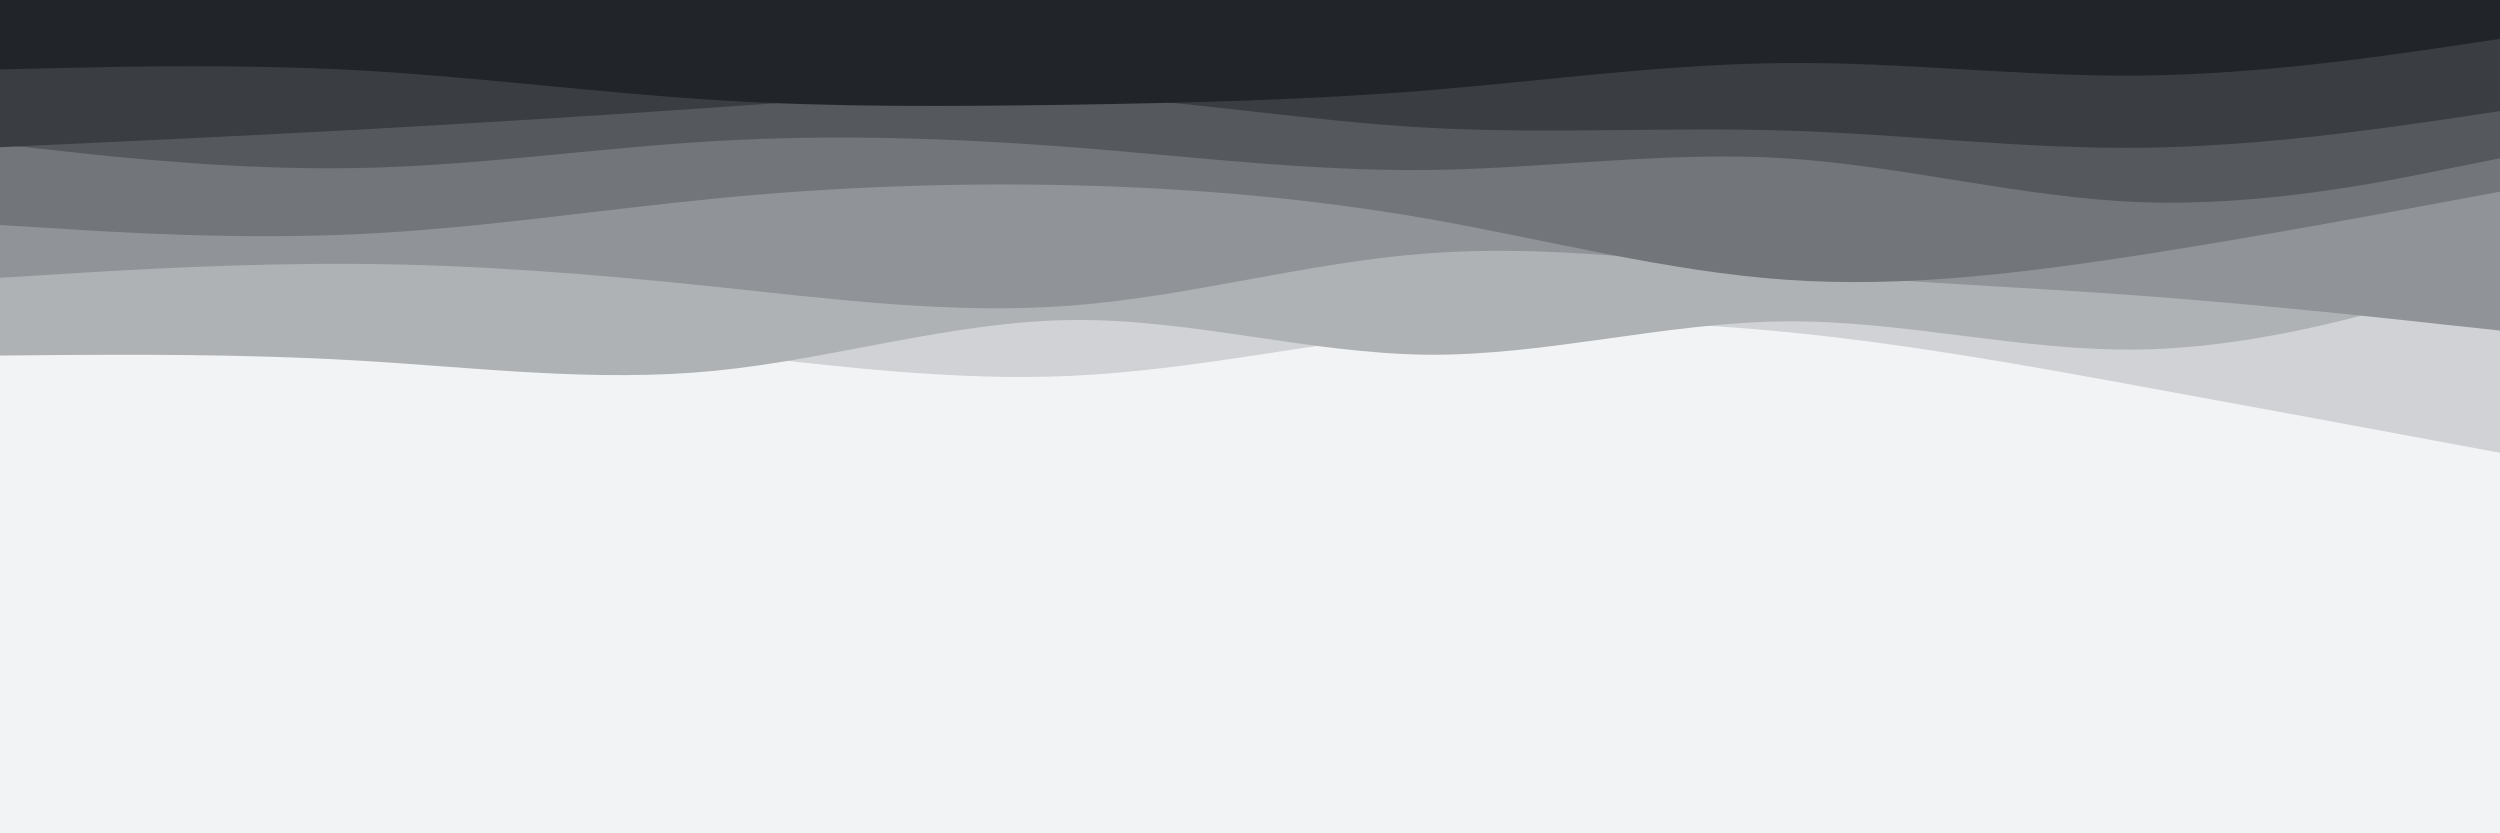 <svg id="visual" viewBox="0 0 900 300" width="900" height="300" xmlns="http://www.w3.org/2000/svg" xmlns:xlink="http://www.w3.org/1999/xlink" version="1.1"><rect x="0" y="0" width="900" height="300" fill="#f1f3f5"></rect><path d="M0 184L21.5 182.3C43 180.7 86 177.3 128.8 170.8C171.7 164.3 214.3 154.7 257.2 150.5C300 146.3 343 147.7 385.8 151.3C428.7 155 471.3 161 514.2 157.7C557 154.3 600 141.7 642.8 140.2C685.7 138.7 728.3 148.3 771.2 150.3C814 152.3 857 146.7 878.5 143.8L900 141L900 0L878.5 0C857 0 814 0 771.2 0C728.3 0 685.7 0 642.8 0C600 0 557 0 514.2 0C471.3 0 428.7 0 385.8 0C343 0 300 0 257.2 0C214.3 0 171.7 0 128.8 0C86 0 43 0 21.5 0L0 0Z" fill="#f1f3f5"></path><path d="M0 114L21.5 114.2C43 114.3 86 114.7 128.8 116.7C171.7 118.7 214.3 122.3 257.2 127C300 131.7 343 137.3 385.8 135.3C428.7 133.3 471.3 123.7 514.2 119.2C557 114.7 600 115.3 642.8 119.5C685.7 123.7 728.3 131.3 771.2 139.2C814 147 857 155 878.5 159L900 163L900 0L878.5 0C857 0 814 0 771.2 0C728.3 0 685.7 0 642.8 0C600 0 557 0 514.2 0C471.3 0 428.7 0 385.8 0C343 0 300 0 257.2 0C214.3 0 171.7 0 128.8 0C86 0 43 0 21.5 0L0 0Z" fill="#d0d2d5"></path><path d="M0 128L21.5 127.8C43 127.7 86 127.3 128.8 129.8C171.7 132.3 214.3 137.7 257.2 133.5C300 129.3 343 115.7 385.8 115.2C428.7 114.7 471.3 127.3 514.2 127.7C557 128 600 116 642.8 115.7C685.7 115.3 728.3 126.7 771.2 125.8C814 125 857 112 878.5 105.5L900 99L900 0L878.5 0C857 0 814 0 771.2 0C728.3 0 685.7 0 642.8 0C600 0 557 0 514.2 0C471.3 0 428.7 0 385.8 0C343 0 300 0 257.2 0C214.3 0 171.7 0 128.8 0C86 0 43 0 21.5 0L0 0Z" fill="#afb2b5"></path><path d="M0 100L21.5 98.7C43 97.3 86 94.7 128.8 95C171.7 95.3 214.3 98.7 257.2 103.2C300 107.7 343 113.3 385.8 110C428.7 106.7 471.3 94.3 514.2 91.2C557 88 600 94 642.8 97.8C685.7 101.7 728.3 103.3 771.2 106.5C814 109.7 857 114.3 878.5 116.7L900 119L900 0L878.5 0C857 0 814 0 771.2 0C728.3 0 685.7 0 642.8 0C600 0 557 0 514.2 0C471.3 0 428.7 0 385.8 0C343 0 300 0 257.2 0C214.3 0 171.7 0 128.8 0C86 0 43 0 21.5 0L0 0Z" fill="#909397"></path><path d="M0 81L21.5 82.3C43 83.7 86 86.3 128.8 84.3C171.7 82.3 214.3 75.7 257.2 71.5C300 67.3 343 65.7 385.8 66.7C428.7 67.7 471.3 71.3 514.2 78.8C557 86.3 600 97.7 642.8 100.7C685.7 103.7 728.3 98.3 771.2 91.7C814 85 857 77 878.5 73L900 69L900 0L878.5 0C857 0 814 0 771.2 0C728.3 0 685.7 0 642.8 0C600 0 557 0 514.2 0C471.3 0 428.7 0 385.8 0C343 0 300 0 257.2 0C214.3 0 171.7 0 128.8 0C86 0 43 0 21.5 0L0 0Z" fill="#727579"></path><path d="M0 52L21.5 54.3C43 56.7 86 61.3 128.8 60.5C171.7 59.7 214.3 53.3 257.2 50.8C300 48.3 343 49.7 385.8 53C428.7 56.3 471.3 61.7 514.2 61.2C557 60.7 600 54.3 642.8 57C685.7 59.7 728.3 71.3 771.2 72.8C814 74.3 857 65.7 878.5 61.3L900 57L900 0L878.5 0C857 0 814 0 771.2 0C728.3 0 685.7 0 642.8 0C600 0 557 0 514.2 0C471.3 0 428.7 0 385.8 0C343 0 300 0 257.2 0C214.3 0 171.7 0 128.8 0C86 0 43 0 21.5 0L0 0Z" fill="#55595d"></path><path d="M0 53L21.5 52C43 51 86 49 128.8 46.7C171.7 44.3 214.3 41.7 257.2 38.7C300 35.7 343 32.3 385.8 34.3C428.7 36.3 471.3 43.7 514.2 46C557 48.3 600 45.7 642.8 47C685.7 48.3 728.3 53.7 771.2 53.2C814 52.7 857 46.3 878.5 43.2L900 40L900 0L878.5 0C857 0 814 0 771.2 0C728.3 0 685.7 0 642.8 0C600 0 557 0 514.2 0C471.3 0 428.7 0 385.8 0C343 0 300 0 257.2 0C214.3 0 171.7 0 128.8 0C86 0 43 0 21.5 0L0 0Z" fill="#3a3e42"></path><path d="M0 25L21.5 24.5C43 24 86 23 128.8 25.3C171.7 27.7 214.3 33.3 257.2 36C300 38.7 343 38.3 385.8 37.7C428.7 37 471.3 36 514.2 32.5C557 29 600 23 642.8 22.7C685.7 22.3 728.3 27.7 771.2 27.2C814 26.7 857 20.3 878.5 17.2L900 14L900 0L878.5 0C857 0 814 0 771.2 0C728.3 0 685.7 0 642.8 0C600 0 557 0 514.2 0C471.3 0 428.7 0 385.8 0C343 0 300 0 257.2 0C214.3 0 171.7 0 128.8 0C86 0 43 0 21.5 0L0 0Z" fill="#212529"></path></svg>